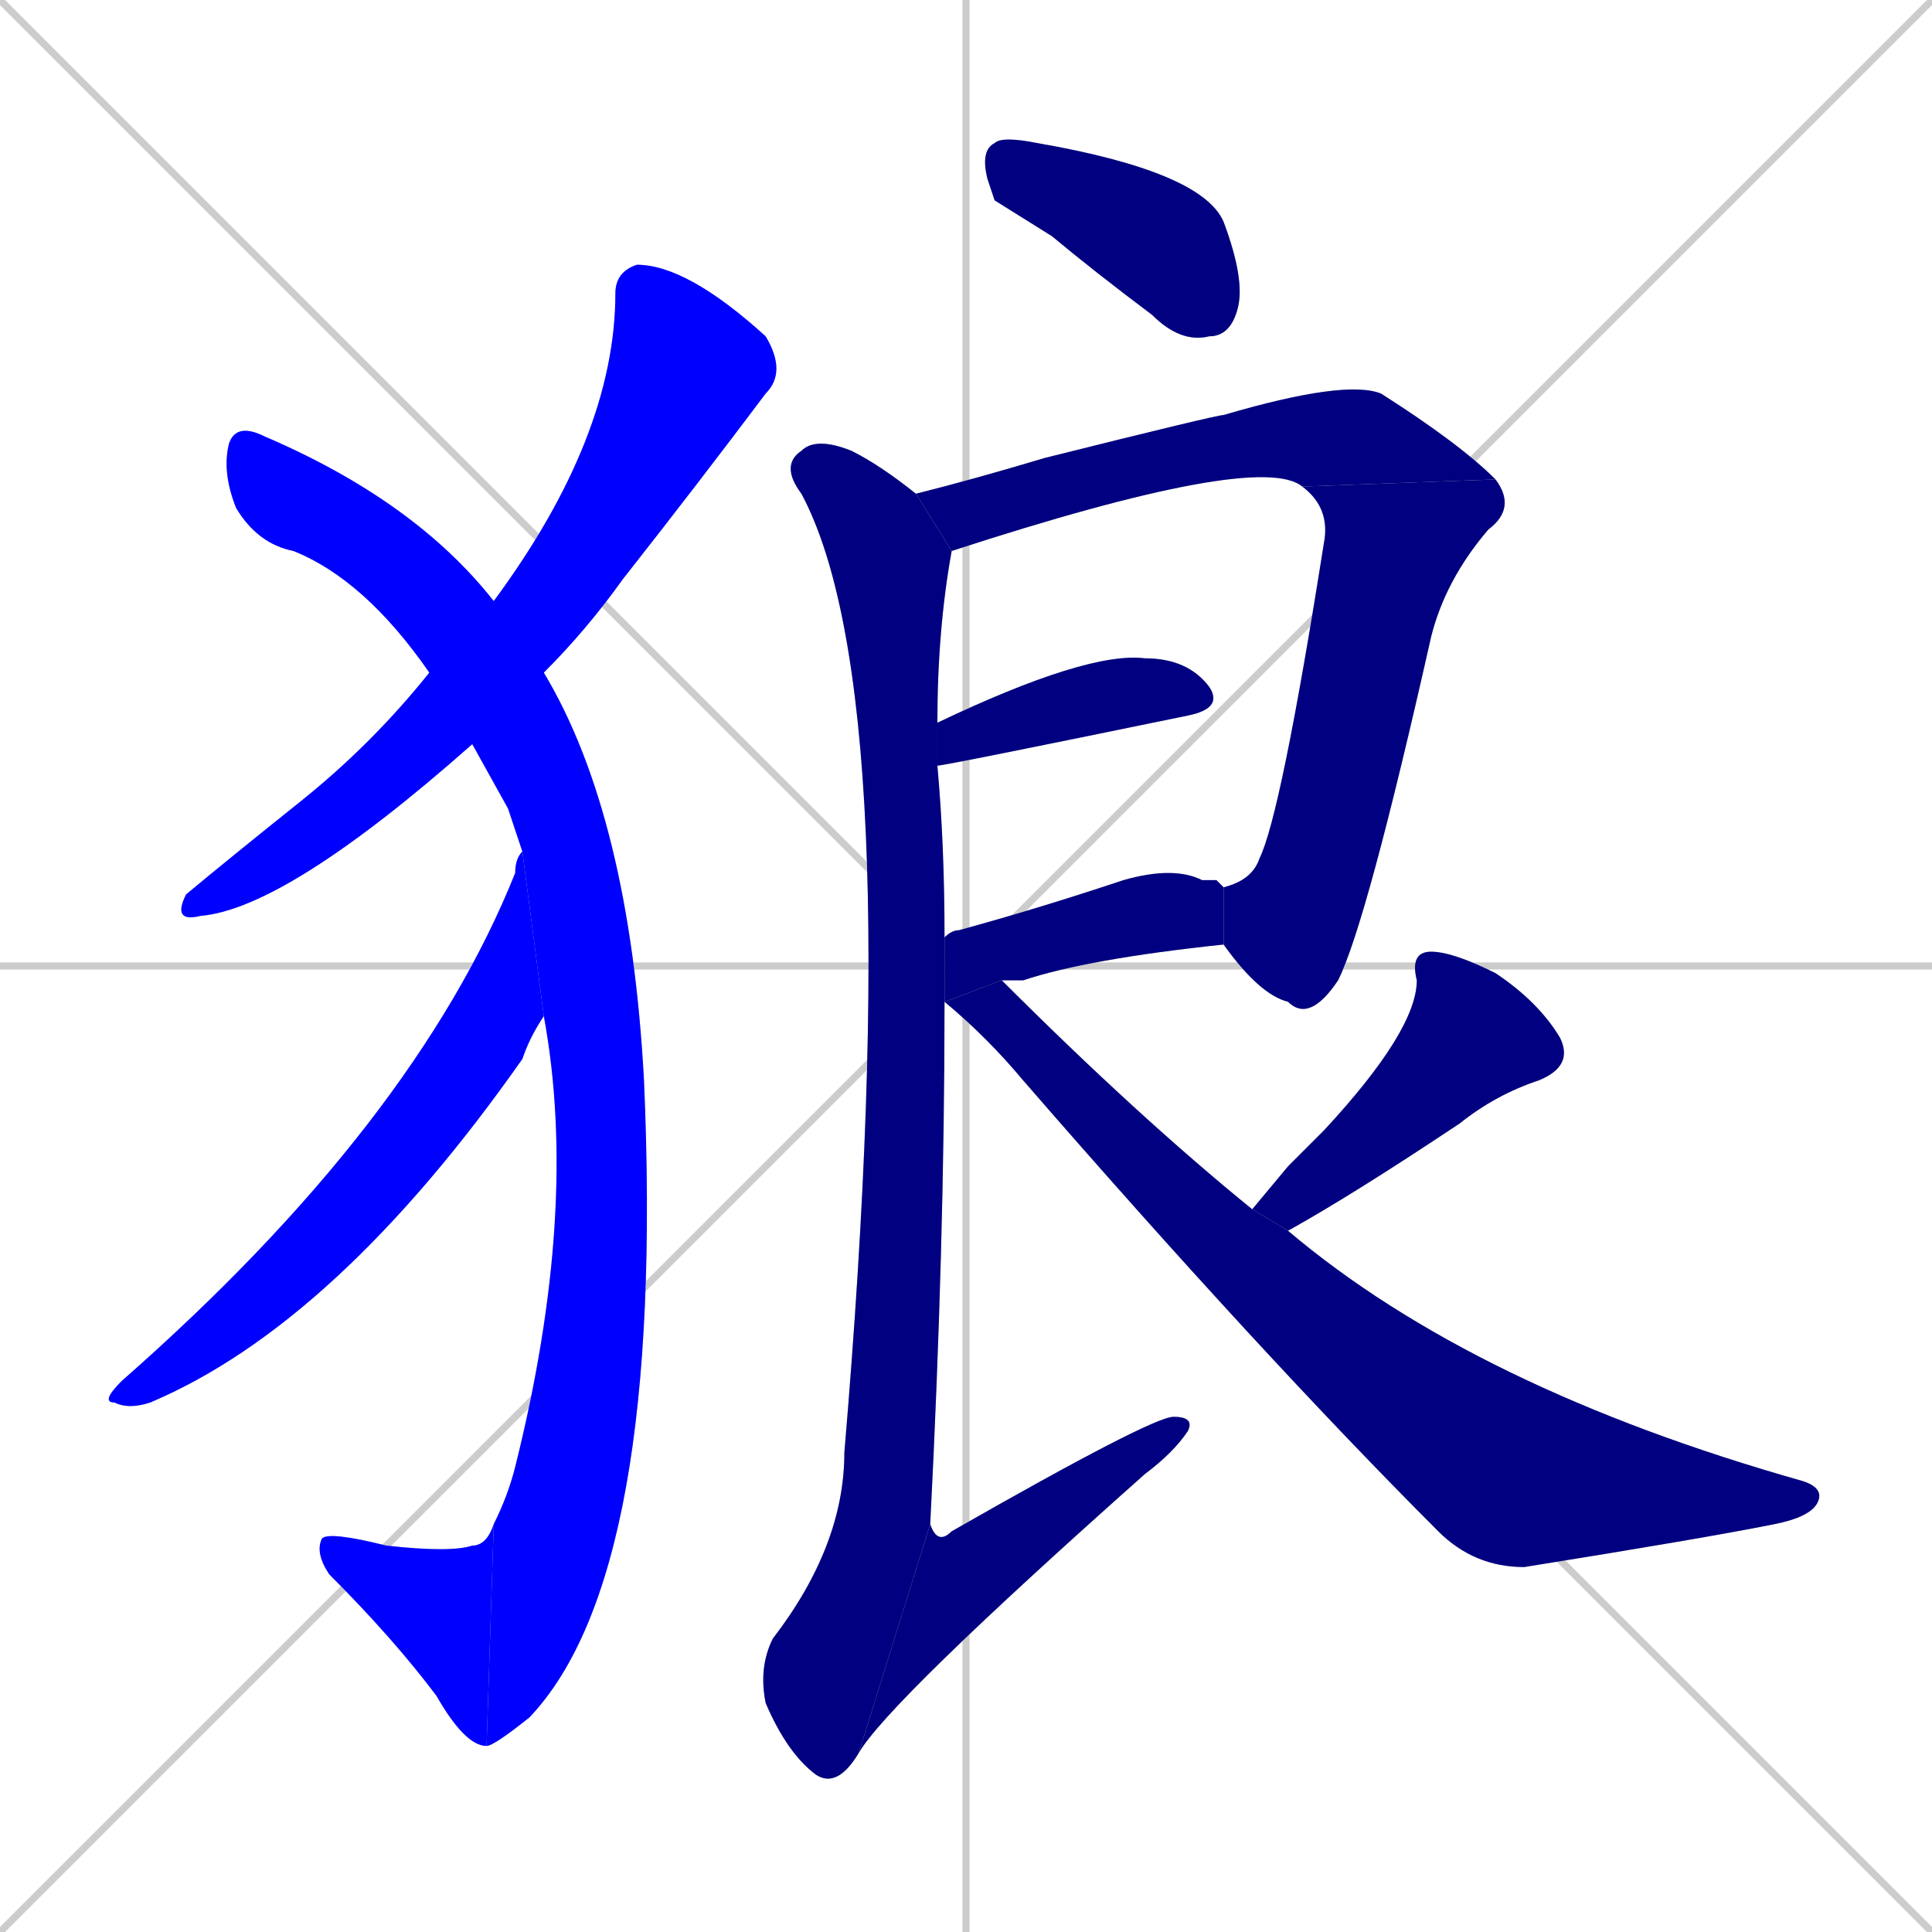 <svg xmlns="http://www.w3.org/2000/svg" xmlns:xlink="http://www.w3.org/1999/xlink" width="270" height="270"><defs><clipPath id="clip-mask-1"><rect x="24" y="37" width="86" height="92"><animate attributeName="y" from="-55" to="37" dur="0.341" begin="0; animate13.end + 1" id="animate1" fill="freeze"/></rect></clipPath><clipPath id="clip-mask-2"><rect x="31" y="59" width="62" height="185"><set attributeName="y" to="-126" begin="0; animate13.end + 1" /><animate attributeName="y" from="-126" to="59" dur="0.685" begin="animate1.end + 0.5" id="animate2" fill="freeze"/></rect></clipPath><clipPath id="clip-mask-3"><rect x="44" y="213" width="25" height="31"><set attributeName="x" to="69" begin="0; animate13.end + 1" /><animate attributeName="x" from="69" to="44" dur="0.093" begin="animate2.end" id="animate3" fill="freeze"/></rect></clipPath><clipPath id="clip-mask-4"><rect x="14" y="119" width="62" height="78"><set attributeName="y" to="41" begin="0; animate13.end + 1" /><animate attributeName="y" from="41" to="119" dur="0.289" begin="animate3.end + 0.5" id="animate4" fill="freeze"/></rect></clipPath><clipPath id="clip-mask-5"><rect x="137" y="19" width="37" height="29"><set attributeName="y" to="-10" begin="0; animate13.end + 1" /><animate attributeName="y" from="-10" to="19" dur="0.107" begin="animate4.end + 0.5" id="animate5" fill="freeze"/></rect></clipPath><clipPath id="clip-mask-6"><rect x="128" y="53" width="81" height="24"><set attributeName="x" to="47" begin="0; animate13.end + 1" /><animate attributeName="x" from="47" to="128" dur="0.300" begin="animate5.end + 0.5" id="animate6" fill="freeze"/></rect></clipPath><clipPath id="clip-mask-7"><rect x="171" y="67" width="41" height="76"><set attributeName="y" to="-9" begin="0; animate13.end + 1" /><animate attributeName="y" from="-9" to="67" dur="0.281" begin="animate6.end" id="animate7" fill="freeze"/></rect></clipPath><clipPath id="clip-mask-8"><rect x="131" y="91" width="40" height="16"><set attributeName="x" to="91" begin="0; animate13.end + 1" /><animate attributeName="x" from="91" to="131" dur="0.148" begin="animate7.end + 0.5" id="animate8" fill="freeze"/></rect></clipPath><clipPath id="clip-mask-9"><rect x="132" y="121" width="39" height="19"><set attributeName="x" to="93" begin="0; animate13.end + 1" /><animate attributeName="x" from="93" to="132" dur="0.144" begin="animate8.end + 0.5" id="animate9" fill="freeze"/></rect></clipPath><clipPath id="clip-mask-10"><rect x="106" y="61" width="27" height="189"><set attributeName="y" to="-128" begin="0; animate13.end + 1" /><animate attributeName="y" from="-128" to="61" dur="0.700" begin="animate9.end + 0.5" id="animate10" fill="freeze"/></rect></clipPath><clipPath id="clip-mask-11"><rect x="120" y="198" width="47" height="47"><set attributeName="x" to="73" begin="0; animate13.end + 1" /><animate attributeName="x" from="73" to="120" dur="0.174" begin="animate10.end" id="animate11" fill="freeze"/></rect></clipPath><clipPath id="clip-mask-12"><rect x="175" y="133" width="45" height="39"><set attributeName="y" to="94" begin="0; animate13.end + 1" /><animate attributeName="y" from="94" to="133" dur="0.144" begin="animate11.end + 0.5" id="animate12" fill="freeze"/></rect></clipPath><clipPath id="clip-mask-13"><rect x="132" y="137" width="123" height="82"><set attributeName="x" to="9" begin="0; animate13.end + 1" /><animate attributeName="x" from="9" to="132" dur="0.456" begin="animate12.end + 0.5" id="animate13" fill="freeze"/></rect></clipPath></defs><path d="M 0 0 L 270 270 M 270 0 L 0 270 M 135 0 L 135 270 M 0 135 L 270 135" stroke="#CCCCCC" /><path d="M 66 104 Q 40 127 28 128 Q 24 129 26 125 Q 32 120 42 112 Q 52 104 60 94 L 69 84 Q 86 61 86 41 Q 86 38 89 37 Q 96 37 107 47 Q 110 52 107 55 Q 98 67 87 81 Q 82 88 76 94" fill="#CCCCCC"/><path d="M 71 113 L 66 104 L 60 94 Q 51 81 41 77 Q 36 76 33 71 Q 31 66 32 62 Q 33 59 37 61 Q 58 70 69 84 L 76 94 Q 88 114 90 151 Q 93 220 74 240 Q 69 244 68 244 L 69 213 Q 71 209 72 205 Q 81 169 76 142 L 73 119" fill="#CCCCCC"/><path d="M 68 244 Q 65 244 61 237 Q 55 229 46 220 Q 44 217 45 215 Q 46 214 54 216 Q 63 217 66 216 Q 68 216 69 213" fill="#CCCCCC"/><path d="M 76 142 Q 74 145 73 148 Q 47 185 21 196 Q 18 197 16 196 Q 14 196 17 193 Q 58 157 72 122 Q 72 120 73 119" fill="#CCCCCC"/><path d="M 139 28 L 138 25 Q 137 21 139 20 Q 140 19 145 20 Q 168 24 171 31 Q 174 39 173 43 Q 172 47 169 47 Q 165 48 161 44 Q 153 38 147 33" fill="#CCCCCC"/><path d="M 182 68 Q 176 63 133 77 L 128 69 Q 136 67 146 64 Q 170 58 171 58 Q 188 53 193 55 Q 204 62 209 67" fill="#CCCCCC"/><path d="M 171 124 Q 175 123 176 120 Q 179 114 185 76 Q 186 71 182 68 L 209 67 Q 212 71 208 74 Q 202 81 200 89 Q 191 129 187 137 Q 183 143 180 140 Q 176 139 171 132" fill="#CCCCCC"/><path d="M 131 101 Q 152 91 160 92 Q 166 92 169 96 Q 171 99 166 100 Q 132 107 131 107" fill="#CCCCCC"/><path d="M 170 123 L 171 124 L 171 132 Q 152 134 143 137 Q 141 137 140 137 L 132 140 L 132 131 Q 133 130 134 130 Q 145 127 157 123 Q 164 121 168 123" fill="#CCCCCC"/><path d="M 133 77 Q 131 88 131 101 L 131 107 Q 132 118 132 131 L 132 140 Q 132 174 130 213 L 120 245 Q 117 250 114 248 Q 110 245 107 238 Q 106 233 108 229 Q 118 216 118 203 Q 127 97 112 69 Q 109 65 112 63 Q 114 61 119 63 Q 123 65 128 69" fill="#CCCCCC"/><path d="M 130 213 Q 131 216 133 214 Q 161 198 164 198 Q 167 198 166 200 Q 164 203 160 206 Q 124 238 120 245" fill="#CCCCCC"/><path d="M 180 163 L 185 158 Q 198 144 198 137 Q 197 133 200 133 Q 203 133 209 136 Q 215 140 218 145 Q 220 149 215 151 Q 209 153 204 157 Q 189 167 180 172 L 175 169" fill="#CCCCCC"/><path d="M 140 137 Q 159 156 175 169 L 180 172 Q 206 194 252 207 Q 255 208 254 210 Q 253 212 248 213 Q 238 215 213 219 Q 206 219 201 214 Q 176 189 143 151 Q 138 145 132 140" fill="#CCCCCC"/><path d="M 66 104 Q 40 127 28 128 Q 24 129 26 125 Q 32 120 42 112 Q 52 104 60 94 L 69 84 Q 86 61 86 41 Q 86 38 89 37 Q 96 37 107 47 Q 110 52 107 55 Q 98 67 87 81 Q 82 88 76 94" fill="#0000ff" clip-path="url(#clip-mask-1)" /><path d="M 71 113 L 66 104 L 60 94 Q 51 81 41 77 Q 36 76 33 71 Q 31 66 32 62 Q 33 59 37 61 Q 58 70 69 84 L 76 94 Q 88 114 90 151 Q 93 220 74 240 Q 69 244 68 244 L 69 213 Q 71 209 72 205 Q 81 169 76 142 L 73 119" fill="#0000ff" clip-path="url(#clip-mask-2)" /><path d="M 68 244 Q 65 244 61 237 Q 55 229 46 220 Q 44 217 45 215 Q 46 214 54 216 Q 63 217 66 216 Q 68 216 69 213" fill="#0000ff" clip-path="url(#clip-mask-3)" /><path d="M 76 142 Q 74 145 73 148 Q 47 185 21 196 Q 18 197 16 196 Q 14 196 17 193 Q 58 157 72 122 Q 72 120 73 119" fill="#0000ff" clip-path="url(#clip-mask-4)" /><path d="M 139 28 L 138 25 Q 137 21 139 20 Q 140 19 145 20 Q 168 24 171 31 Q 174 39 173 43 Q 172 47 169 47 Q 165 48 161 44 Q 153 38 147 33" fill="#000080" clip-path="url(#clip-mask-5)" /><path d="M 182 68 Q 176 63 133 77 L 128 69 Q 136 67 146 64 Q 170 58 171 58 Q 188 53 193 55 Q 204 62 209 67" fill="#000080" clip-path="url(#clip-mask-6)" /><path d="M 171 124 Q 175 123 176 120 Q 179 114 185 76 Q 186 71 182 68 L 209 67 Q 212 71 208 74 Q 202 81 200 89 Q 191 129 187 137 Q 183 143 180 140 Q 176 139 171 132" fill="#000080" clip-path="url(#clip-mask-7)" /><path d="M 131 101 Q 152 91 160 92 Q 166 92 169 96 Q 171 99 166 100 Q 132 107 131 107" fill="#000080" clip-path="url(#clip-mask-8)" /><path d="M 170 123 L 171 124 L 171 132 Q 152 134 143 137 Q 141 137 140 137 L 132 140 L 132 131 Q 133 130 134 130 Q 145 127 157 123 Q 164 121 168 123" fill="#000080" clip-path="url(#clip-mask-9)" /><path d="M 133 77 Q 131 88 131 101 L 131 107 Q 132 118 132 131 L 132 140 Q 132 174 130 213 L 120 245 Q 117 250 114 248 Q 110 245 107 238 Q 106 233 108 229 Q 118 216 118 203 Q 127 97 112 69 Q 109 65 112 63 Q 114 61 119 63 Q 123 65 128 69" fill="#000080" clip-path="url(#clip-mask-10)" /><path d="M 130 213 Q 131 216 133 214 Q 161 198 164 198 Q 167 198 166 200 Q 164 203 160 206 Q 124 238 120 245" fill="#000080" clip-path="url(#clip-mask-11)" /><path d="M 180 163 L 185 158 Q 198 144 198 137 Q 197 133 200 133 Q 203 133 209 136 Q 215 140 218 145 Q 220 149 215 151 Q 209 153 204 157 Q 189 167 180 172 L 175 169" fill="#000080" clip-path="url(#clip-mask-12)" /><path d="M 140 137 Q 159 156 175 169 L 180 172 Q 206 194 252 207 Q 255 208 254 210 Q 253 212 248 213 Q 238 215 213 219 Q 206 219 201 214 Q 176 189 143 151 Q 138 145 132 140" fill="#000080" clip-path="url(#clip-mask-13)" /></svg>